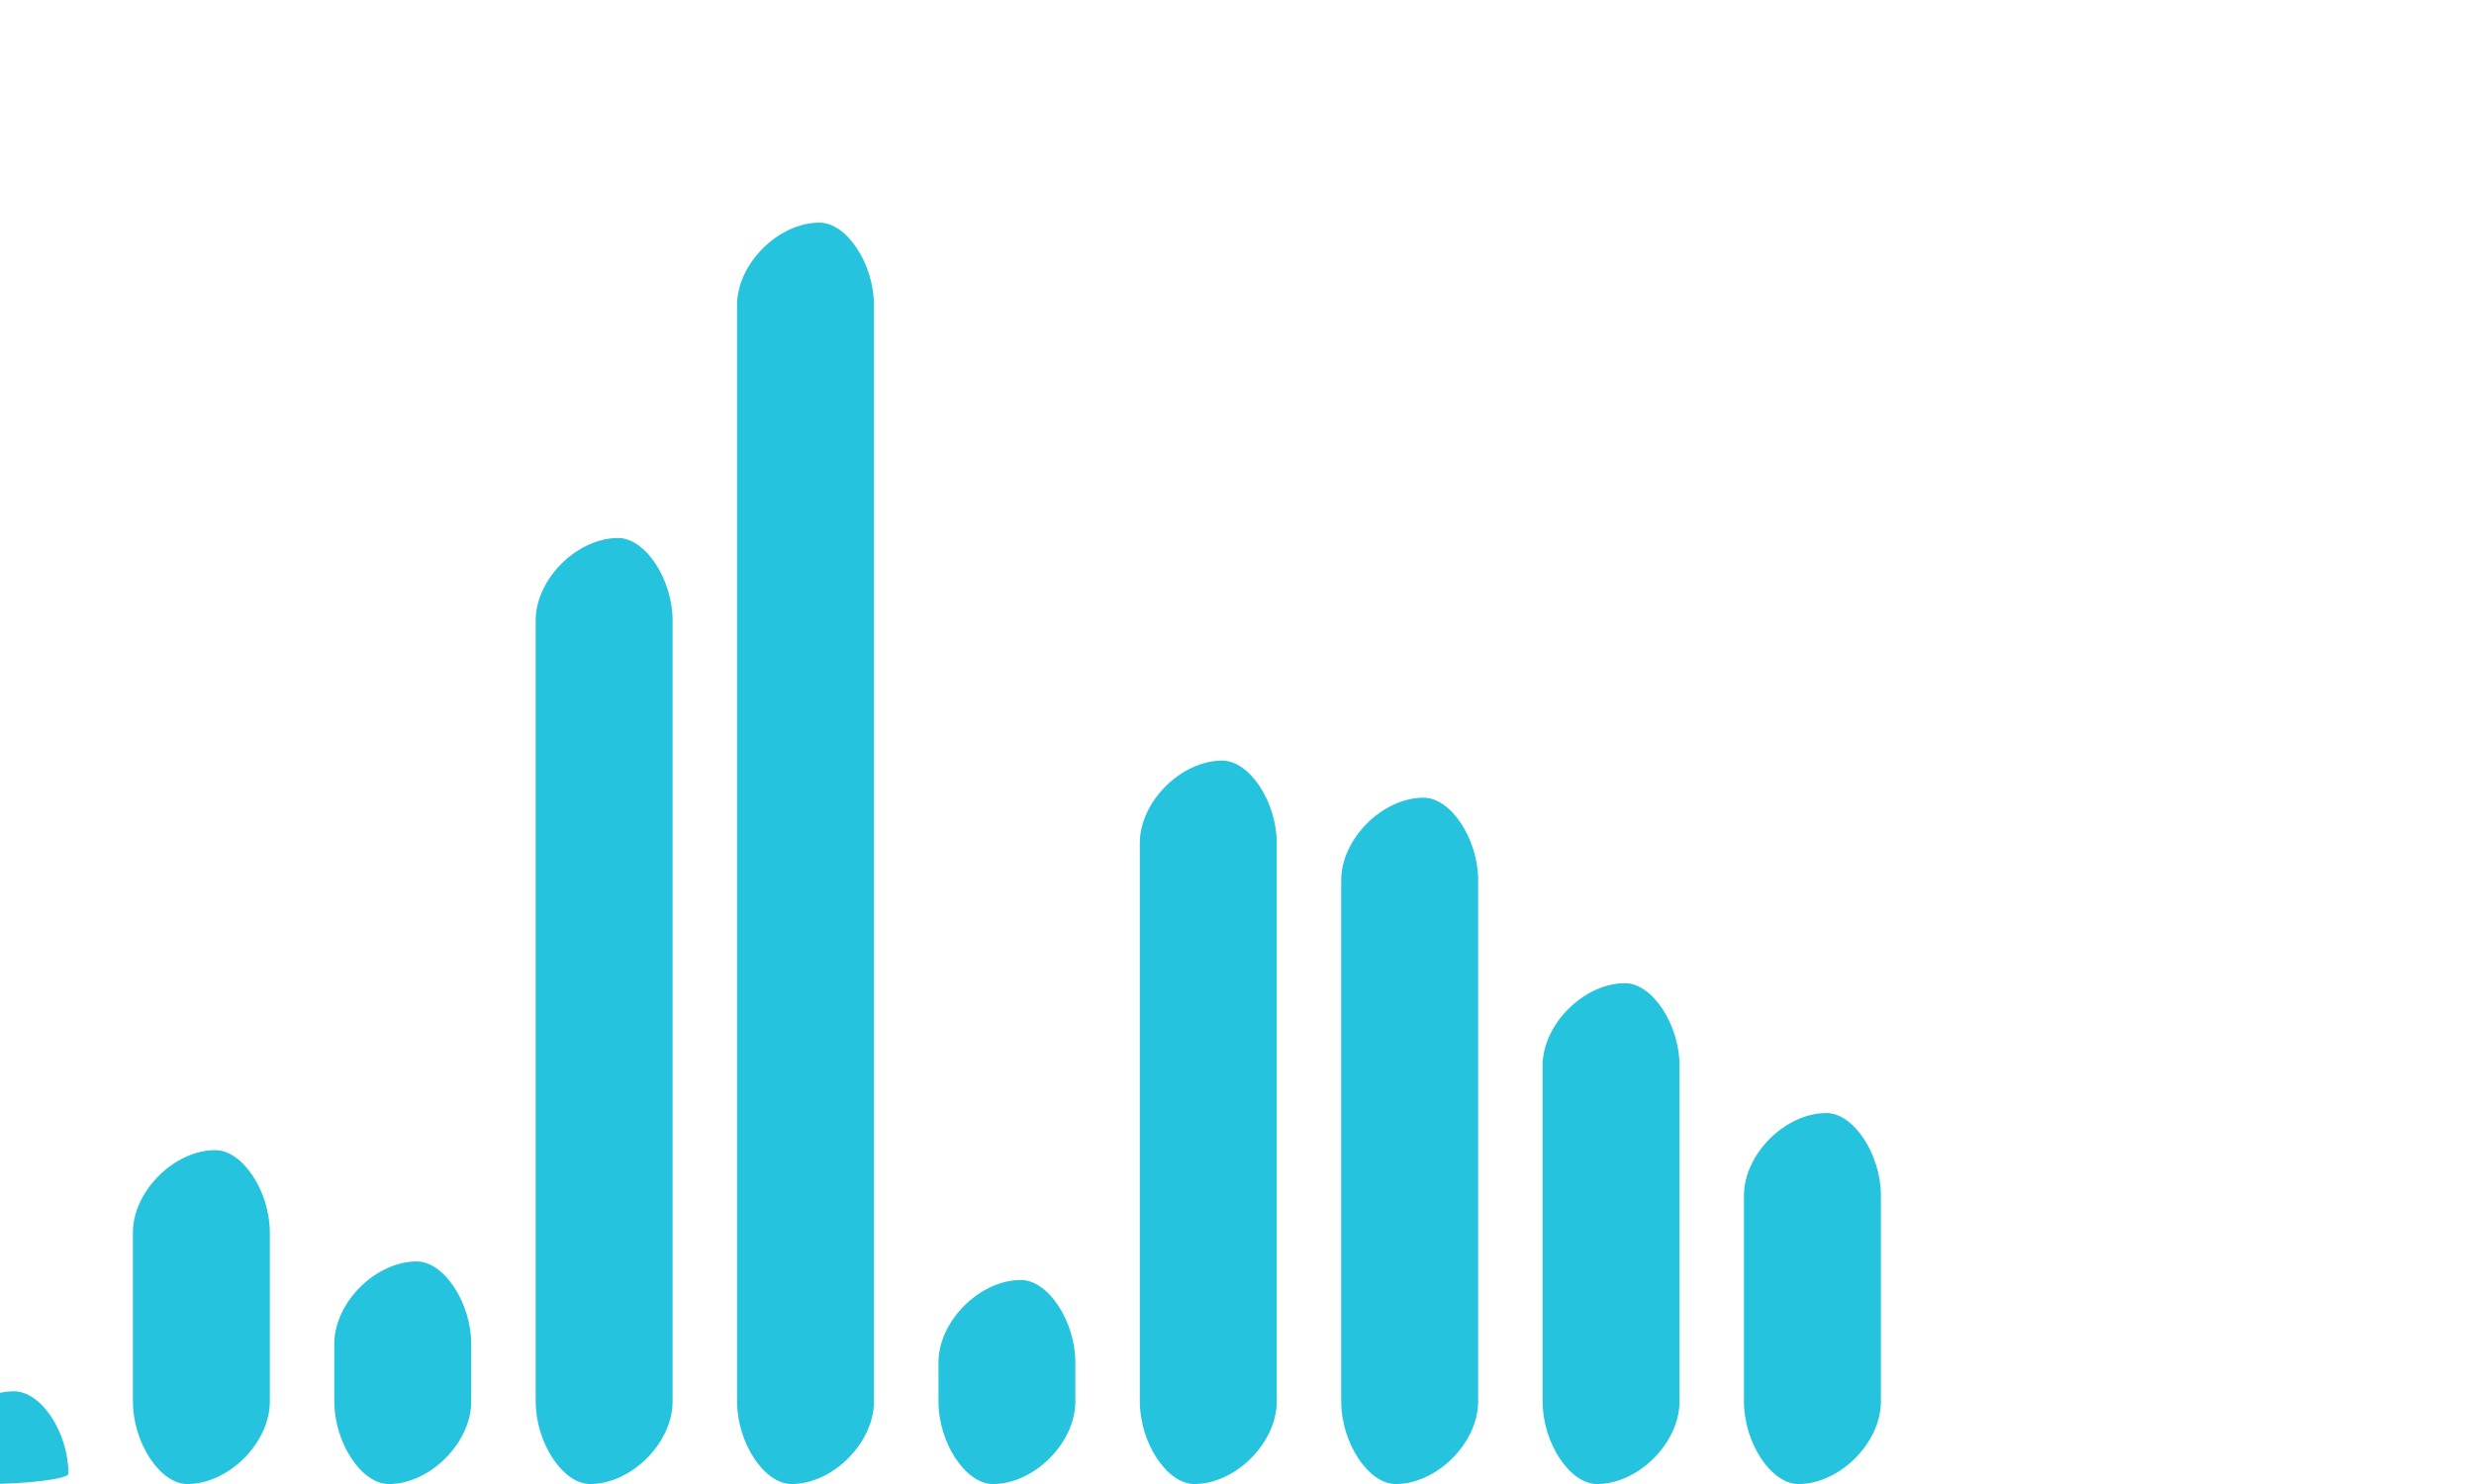 <svg width="60" height="36" xmlns="http://www.w3.org/2000/svg" class="apexcharts-svg" style="background:0 0"><path d="M-1.66 35.751c0-1 1-2 2-2 .66 0 1.32 1 1.32 2 0 .125-1 .25-2 .25-.66 0-1.32-.125-1.32-.25Zm4.883-1.75v-4.1c0-1 1-2 2-2 .661 0 1.321 1 1.321 2v4.1c0 1-1 2-2 2-.66 0-1.32-1-1.32-2Zm4.884 0v-1.4c0-1 1-2 2-2 .66 0 1.321 1 1.321 2v1.4c0 1-1 2-2 2-.66 0-1.32-1-1.32-2Zm4.884 0v-18.95c0-1 1-2 2-2 .66 0 1.321 1 1.321 2v18.95c0 1-1 2-2 2-.66 0-1.32-1-1.32-2Zm4.884 0v-26.6c0-1 1-2 2-2 .66 0 1.321 1 1.321 2v26.6c0 1-1 2-2 2-.66 0-1.32-1-1.32-2Zm4.885 0v-.95c0-1 1-2 2-2 .66 0 1.32 1 1.32 2v.95c0 1-1 2-2 2-.66 0-1.32-1-1.32-2Zm4.883 0v-13.55c0-1 1-2 2-2 .66 0 1.321 1 1.321 2v13.55c0 1-1 2-2 2-.66 0-1.32-1-1.32-2Zm4.884 0v-12.65c0-1 1-2 2-2 .66 0 1.321 1 1.321 2v12.65c0 1-1 2-2 2-.66 0-1.32-1-1.32-2Zm4.884 0v-8.15c0-1 1-2 2-2 .66 0 1.321 1 1.321 2v8.15c0 1-1 2-2 2-.66 0-1.32-1-1.32-2Zm4.884 0v-5c0-1 1-2 2-2 .66 0 1.321 1 1.321 2v5c0 1-1 2-2 2-.66 0-1.321-1-1.321-2Z" fill="rgba(0,184,217,0.85)" class="apexcharts-bar-area" clip-path="url(#b)"/></svg>
